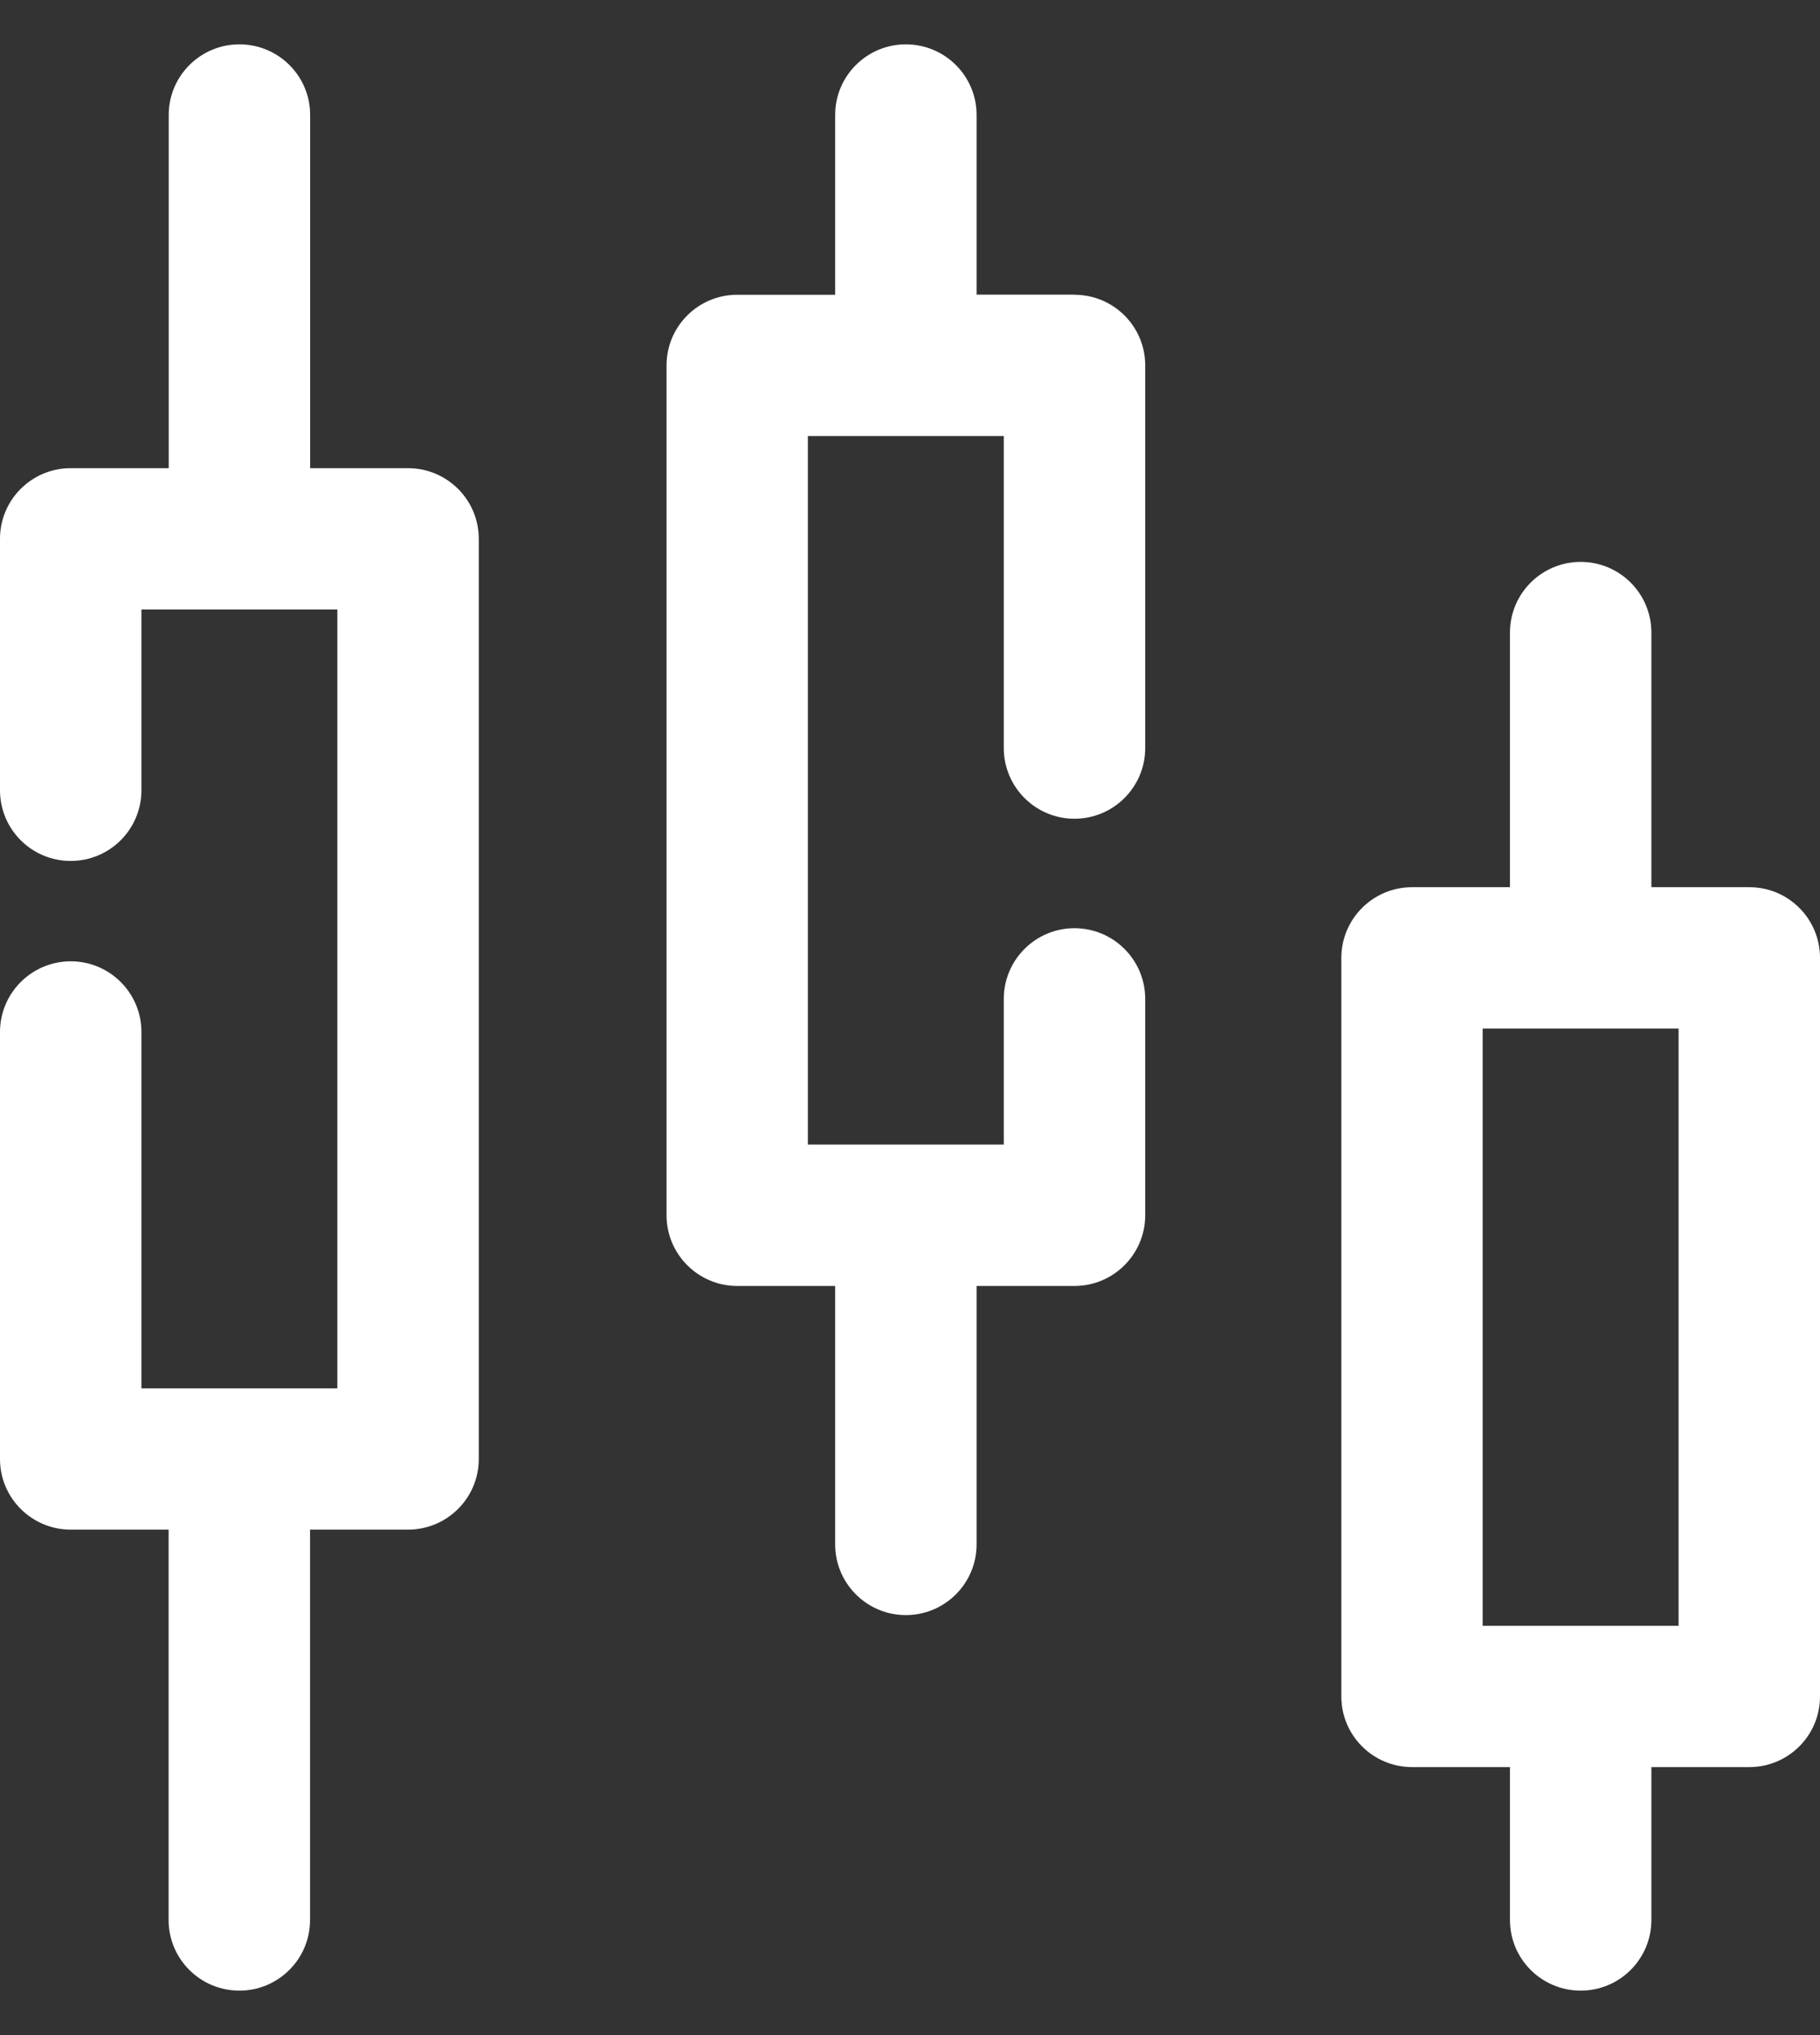 <svg width="17" height="19" viewBox="0 0 17 19" fill="none" xmlns="http://www.w3.org/2000/svg">
<rect x="0" y="0" width="17" height="19" fill="#333333" stroke="none"/>
<path d="M3.812 4.371H2.897V1.073C2.897 0.709 2.601 0.414 2.236 0.414C1.872 0.414 1.576 0.709 1.576 1.073V4.371H0.66C0.296 4.371 0 4.666 0 5.03V7.378C0 7.743 0.296 8.038 0.66 8.038C1.025 8.038 1.321 7.743 1.321 7.378V5.69H3.151V12.962H1.321V9.635C1.321 9.271 1.026 8.975 0.661 8.975C0.296 8.975 0 9.271 0 9.635V13.622C0 13.986 0.296 14.281 0.661 14.281H1.575V17.926C1.575 18.29 1.871 18.585 2.236 18.585C2.6 18.585 2.896 18.29 2.896 17.926V14.281H3.811C4.176 14.281 4.472 13.986 4.472 13.622V5.03C4.472 4.666 4.176 4.371 3.811 4.371H3.812ZM10.037 2.751H9.122V1.073C9.122 0.709 8.826 0.414 8.461 0.414C8.097 0.414 7.801 0.709 7.801 1.073V2.752H6.886C6.522 2.752 6.226 3.047 6.226 3.411V11.346C6.226 11.71 6.522 12.006 6.886 12.006H7.801V14.419C7.801 14.783 8.097 15.079 8.461 15.079C8.826 15.079 9.122 14.783 9.122 14.419V12.006H10.036C10.401 12.006 10.697 11.71 10.697 11.346V9.326C10.697 8.962 10.401 8.666 10.036 8.666C9.672 8.666 9.376 8.962 9.376 9.326V10.686H7.546V4.071H9.376V6.984C9.376 7.348 9.672 7.644 10.036 7.644C10.401 7.644 10.697 7.348 10.697 6.984V3.411C10.697 3.047 10.401 2.752 10.036 2.752L10.037 2.751ZM16.34 8.283H15.425V5.906C15.425 5.541 15.129 5.246 14.765 5.246C14.4 5.246 14.104 5.541 14.104 5.906V8.283H13.19C12.825 8.283 12.529 8.579 12.529 8.943V15.839C12.529 16.203 12.825 16.498 13.19 16.498H14.104V17.925C14.104 18.29 14.4 18.585 14.765 18.585C15.129 18.585 15.425 18.29 15.425 17.925V16.498H16.34C16.704 16.498 17 16.203 17 15.839V8.943C17 8.578 16.705 8.283 16.34 8.283ZM15.679 15.179H13.849V9.603H15.679V15.179Z" fill="white"/>
</svg>
